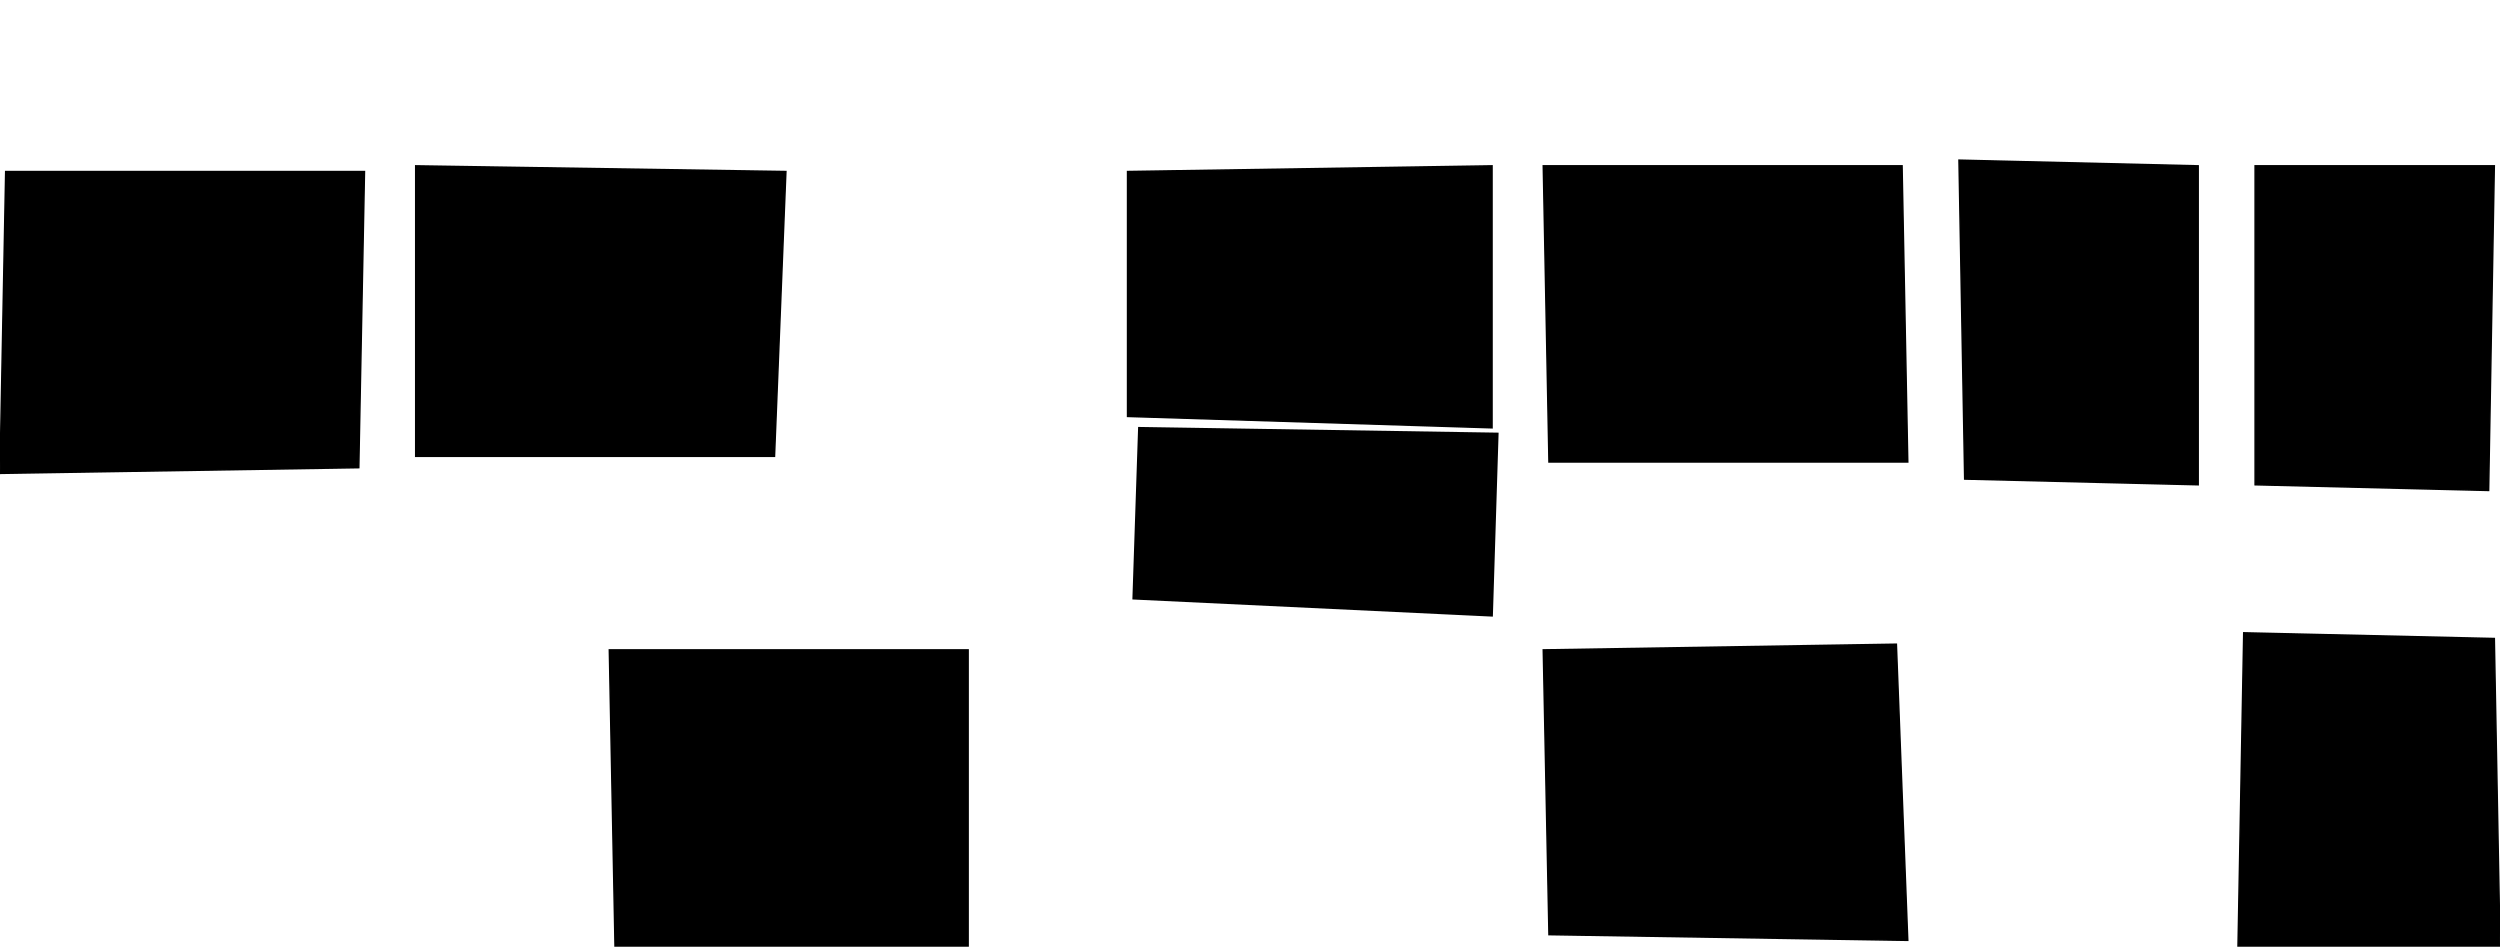 <svg xmlns="http://www.w3.org/2000/svg" xmlns:sodipodi="http://sodipodi.sourceforge.net/DTD/sodipodi-0.dtd" xmlns:inkscape="http://www.inkscape.org/namespaces/inkscape" width="1658.6" height="628.1" viewBox="0 0 439 166" inkscape:version="0.92.4 (5da689c313, 2019-01-14)" sodipodi:docname="imgmap_modules.svg"><sodipodi:namedview pagecolor="#ffffff" bordercolor="#666666" borderopacity="1" inkscape:pageopacity="0" inkscape:pageshadow="2" inkscape:zoom=".7" inkscape:cx="706.4" inkscape:cy="551.1" inkscape:document-units="mm" inkscape:current-layer="layer1" showgrid="false" units="in" inkscape:window-width="1920" inkscape:window-height="1137" inkscape:window-x="-8" inkscape:window-y="-8" inkscape:window-maximized="1"/><g inkscape:label="Layer 1" inkscape:groupmode="layer"><path style="fill:#000000;stroke:#000000;stroke-width:0.265px;stroke-linecap:butt;stroke-linejoin:miter;stroke-opacity:1;fill-opacity:1" d="M1 161h63l-1 52-63 1Z" inkscape:connector-curvature="0" transform="translate(0 -131)"/><path style="fill:#000000;stroke:#000000;stroke-width:0.265px;stroke-linecap:butt;stroke-linejoin:miter;stroke-opacity:1;fill-opacity:1" d="m73 160 65 1-2 50H73z" inkscape:connector-curvature="0" transform="translate(0 -131)"/><path style="fill:#000000;stroke:#000000;stroke-width:0.265px;stroke-linecap:butt;stroke-linejoin:miter;stroke-opacity:1;fill-opacity:1" d="M107 245h63v52h-62z" inkscape:connector-curvature="0" transform="translate(0 -131)"/><path style="fill:#000000;stroke:#000000;stroke-width:0.265px;stroke-linecap:butt;stroke-linejoin:miter;stroke-opacity:1;fill-opacity:1" d="m198 161 64-1v46l-64-2z" inkscape:connector-curvature="0" transform="translate(0 -131)"/><path style="fill:#000000;stroke:#000000;stroke-width:0.304px;stroke-linecap:butt;stroke-linejoin:miter;stroke-opacity:1;fill-opacity:1" d="m200 206 63 1-1 32-63-3z" inkscape:connector-curvature="0" transform="translate(0 -131)"/><path style="fill:#000000;stroke:#000000;stroke-width:0.265px;stroke-linecap:butt;stroke-linejoin:miter;stroke-opacity:1;fill-opacity:1" d="M271 160h63l1 52h-63z" inkscape:connector-curvature="0" transform="translate(0 -131)"/><path style="fill:#000000;stroke:#000000;stroke-width:0.265px;stroke-linecap:butt;stroke-linejoin:miter;stroke-opacity:1;fill-opacity:1" d="m271 245 62-1 2 52-63-1z" inkscape:connector-curvature="0" transform="translate(0 -131)"/><path style="fill:#000000;stroke:#000000;stroke-width:0.265px;stroke-linecap:butt;stroke-linejoin:miter;stroke-opacity:1;fill-opacity:1" d="m344 159 42 1v56l-41-1z" inkscape:connector-curvature="0" transform="translate(0 -131)"/><path style="fill:#000000;stroke:#000000;stroke-width:0.265px;stroke-linecap:butt;stroke-linejoin:miter;stroke-opacity:1;fill-opacity:1" d="M396 160h42l-1 57-41-1z" inkscape:connector-curvature="0" transform="translate(0 -131)"/><path style="fill:#000000;stroke:#000000;stroke-width:0.265px;stroke-linecap:butt;stroke-linejoin:miter;stroke-opacity:1;fill-opacity:1" d="m394 242 44 1 1 54h-46z" inkscape:connector-curvature="0" transform="translate(0 -131)"/></g></svg>